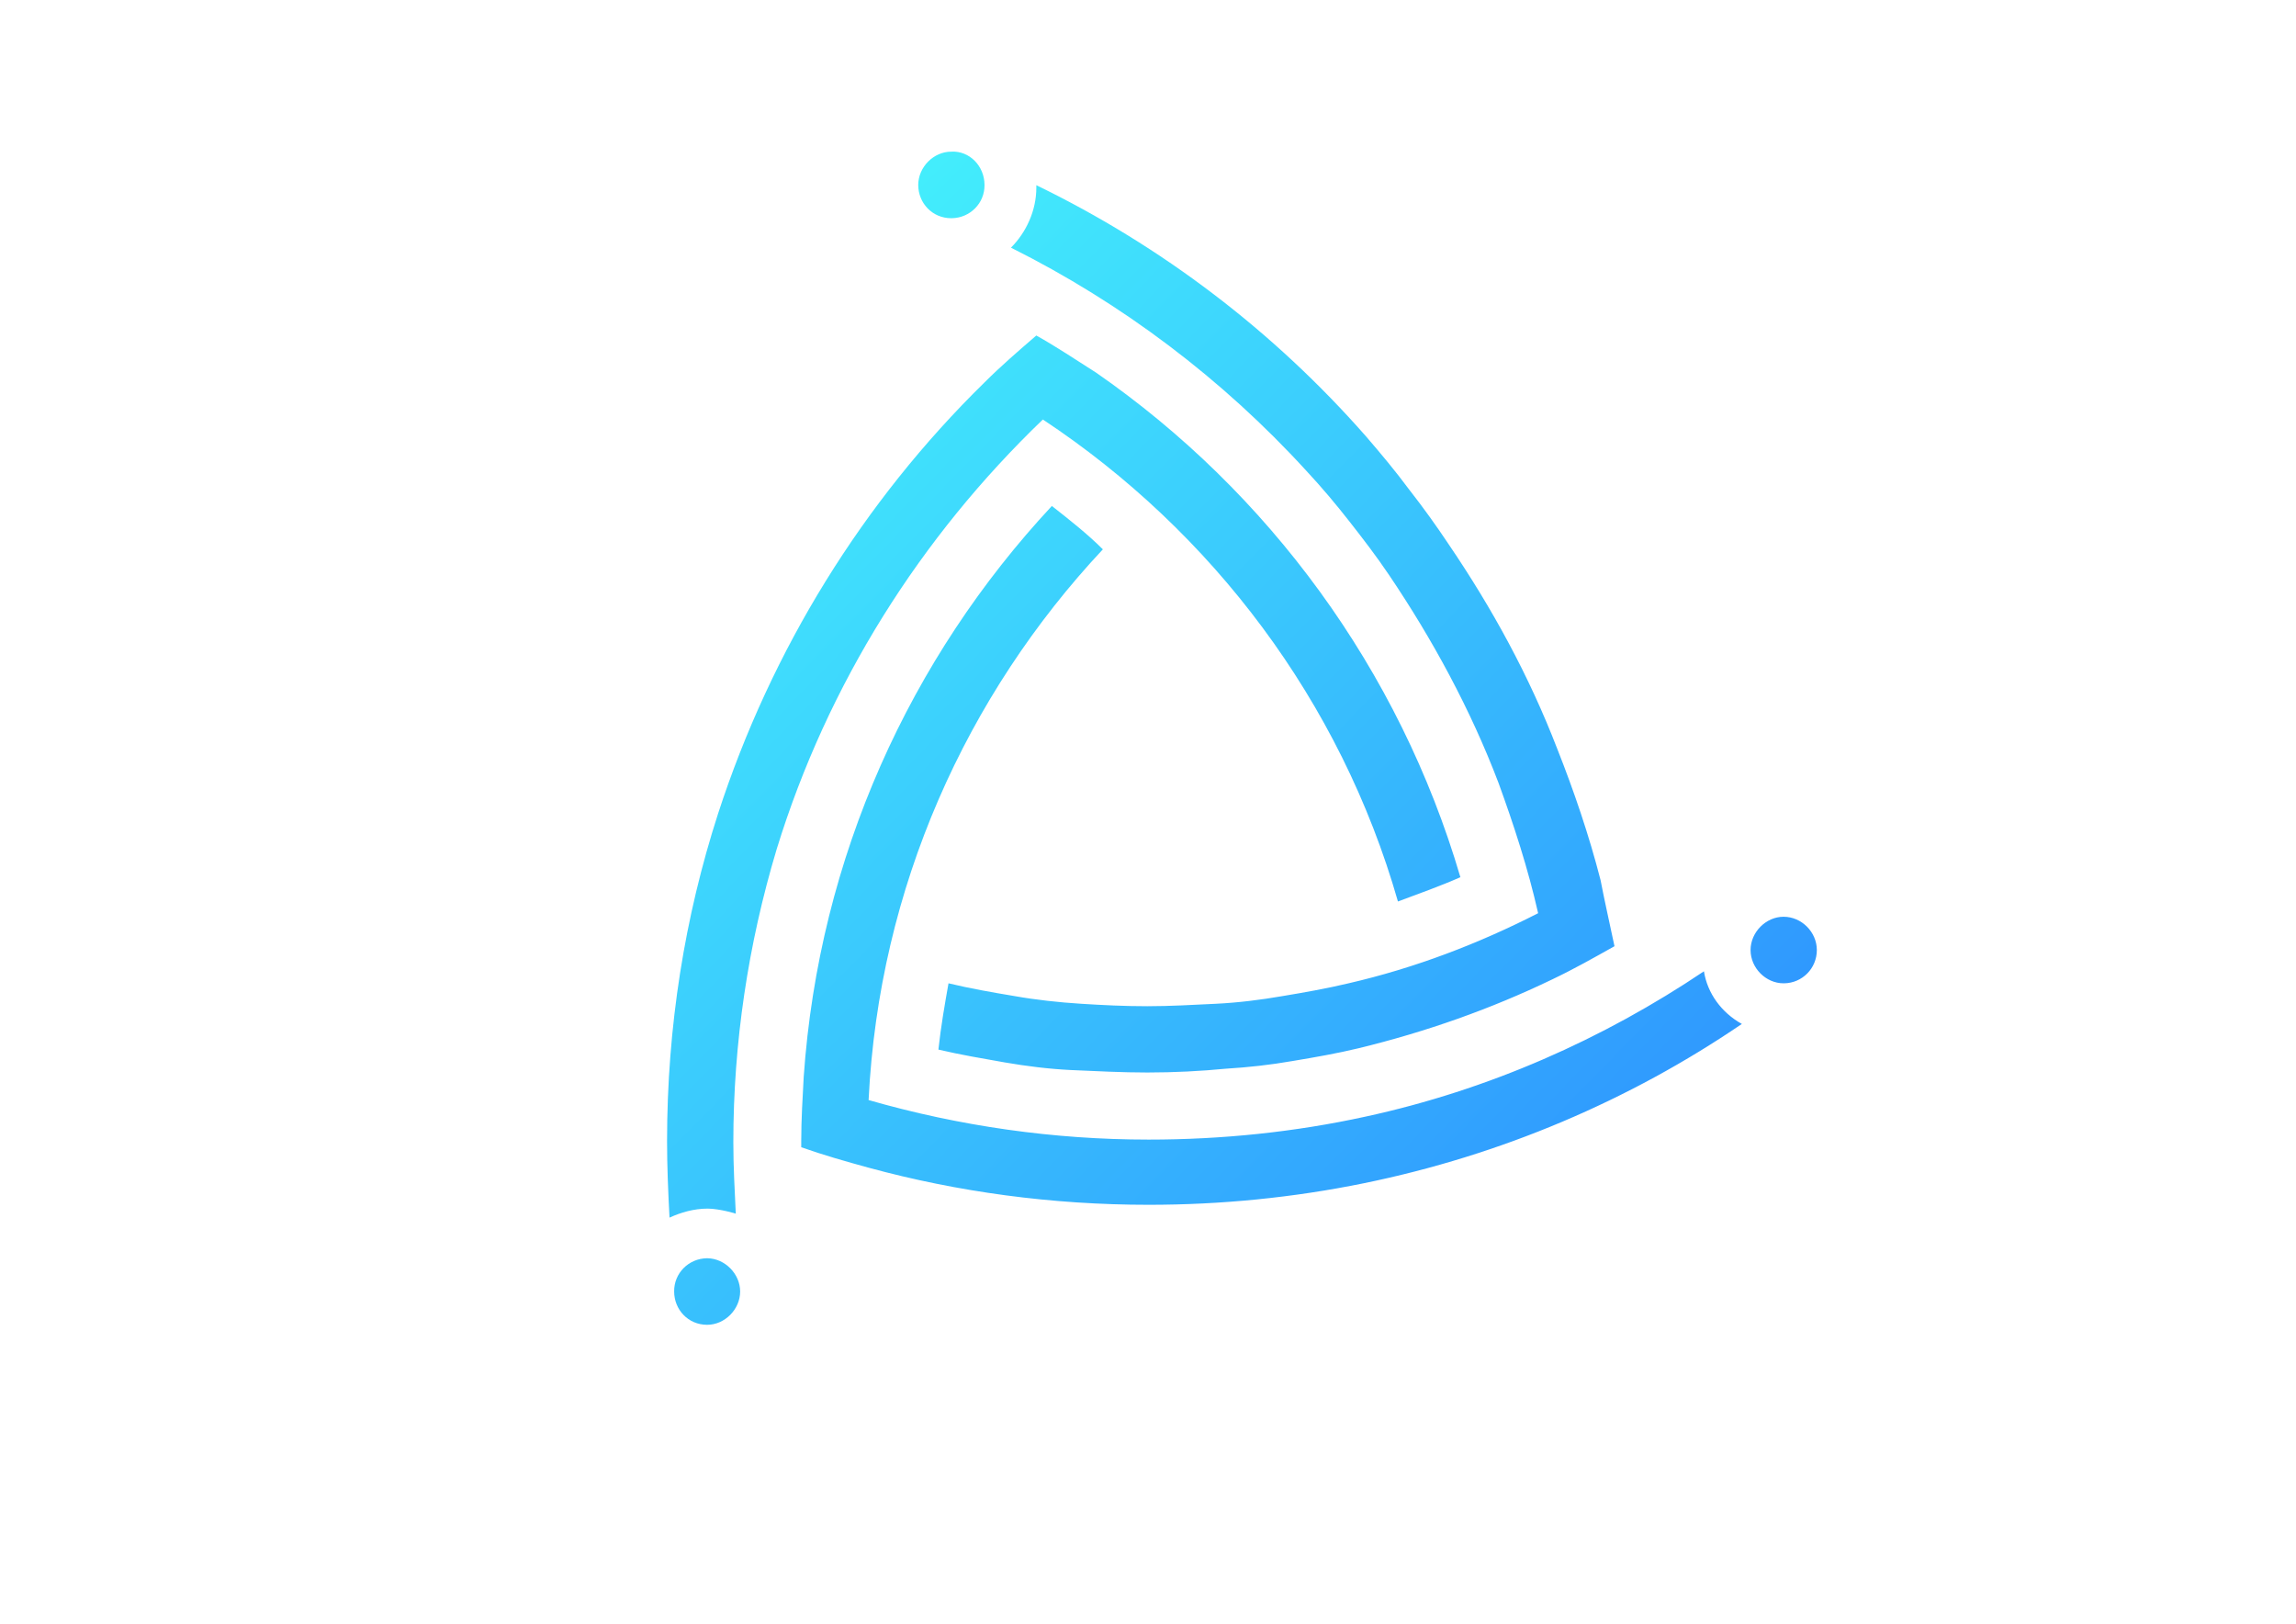 <?xml version="1.0" encoding="utf-8"?>
<!-- Generator: Adobe Illustrator 23.0.1, SVG Export Plug-In . SVG Version: 6.00 Build 0)  -->
<svg version="1.1" id="Livello_1" xmlns="http://www.w3.org/2000/svg" xmlns:xlink="http://www.w3.org/1999/xlink" x="0px" y="0px"
	 viewBox="0 0 841.9 595.3" style="enable-background:new 0 0 841.9 595.3;" xml:space="preserve">
<style type="text/css">
	.st0{opacity:0.9;fill:url(#Combined-Shape-Copy-3_1_);enable-background:new    ;}
</style>
<g id="DEF">
	<g transform="translate(-118 -9251)">
		<g id="Group-76" transform="translate(118 9271)">
			
				<linearGradient id="Combined-Shape-Copy-3_1_" gradientUnits="userSpaceOnUse" x1="-137.72" y1="1486.888" x2="-133.419" y2="1482.587" gradientTransform="matrix(98 0 0 -100 13677.011 148790.391)">
				<stop  offset="0" style="stop-color:#32FBFC"/>
				<stop  offset="1" style="stop-color:#147AFF"/>
			</linearGradient>
			<path id="Combined-Shape-Copy-3" class="st0" d="M638.7,355.4c-41.1,28-88.2,48.1-138.6,58.4c-26,5.3-52.4,7.9-78.9,7.9
				c-35.5,0-70-4.7-102.7-13.6c-8.4-2.3-16.8-4.7-24.7-7.5v-2.3c0-7.9,0.5-15.9,0.9-23.4c5.6-80.9,39.2-153.8,91-209.4
				c6.5,5.1,13.1,10.3,18.7,15.9c-49.9,53.3-82.1,123.9-85.9,201.9c33.4,9.6,68,14.5,102.7,14.5c27.1,0,53.7-2.8,79.4-8.4
				c45.3-9.8,87.3-28.5,124.2-53.3C626.1,344.2,631.2,351.2,638.7,355.4L638.7,355.4z M535.5,301.6c-7.5,3.3-15.4,6.1-22.9,8.9
				c-21-73.4-68.1-135.6-130.2-176.7c-44.8,43-78.9,96.8-97.6,157.5c-10.5,34.9-15.9,71.1-15.9,107.5c0,8.9,0.5,17.8,0.9,26.2
				c0.5,0-6.1-1.9-10.3-1.9c-5.1,0-9.8,1.4-14,3.3c-0.5-9.4-0.9-18.7-0.9-28c0-42.1,6.5-82.3,18.7-120.1
				c19.6-60.3,53.2-114.5,97.6-158c6.1-6.1,12.6-11.7,19.1-17.3c7.5,4.2,14.5,8.9,21.9,13.6C465.1,160.4,513.1,225.4,535.5,301.6
				L535.5,301.6z M592,326.9c-7.5,4.2-14.9,8.4-22.9,12.2c-22.4,10.8-46.2,19.2-70.9,25.2c-7.9,1.9-15.9,3.3-24.3,4.7
				c-8,1.4-16.1,2.3-24.3,2.8c-9.3,0.9-19.1,1.4-28.9,1.4c-9.3,0-18.7-0.5-28-0.9c-8.1-0.4-16.2-1.4-24.3-2.8
				c-7.9-1.4-16.3-2.8-24.3-4.7c0.9-8.4,2.3-16.4,3.7-24.3c7.9,1.9,15.9,3.3,24.3,4.7c7.9,1.4,16.3,2.3,24.3,2.8
				c7.9,0.5,15.9,0.9,24.3,0.9c8.4,0,16.8-0.5,25.2-0.9c8.1-0.4,16.2-1.4,24.3-2.8c8.4-1.4,16.3-2.8,24.3-4.7
				c24.3-5.6,47.6-14.5,69.5-25.7c-3.7-16.4-8.9-32.3-14.5-47.7c-10.3-27.1-24.3-52.8-40.1-76.2c-4.7-7-9.8-13.6-14.5-19.6
				c-5-6.4-10.3-12.7-15.9-18.7c-30.8-33.7-67.5-61.4-108.3-81.8c5.6-5.6,9.3-13.6,9.3-22v-0.9c46,22.3,87.1,53.6,120.9,92.1
				c5.6,6.5,10.7,12.6,15.9,19.6c5.1,6.5,9.9,13.2,14.5,20.1c15.9,23.4,29.4,48.1,39.7,74.8c6.1,15.4,11.7,31.8,15.9,48.2
				C588.3,310,590.2,318.4,592,326.9L592,326.9z M361,47.8c0.1,6.7-5.3,12.1-12,12.2c-0.1,0-0.1,0-0.2,0c-7,0-12.1-5.6-12.1-12.2
				c0-6.5,5.6-12.2,12.1-12.2C355.4,35.2,361,40.8,361,47.8L361,47.8z M666.2,328.3c0,6.7-5.3,12.1-12,12.2c-0.1,0-0.1,0-0.2,0
				c-6.5,0-12.1-5.6-12.1-12.2c0-6.5,5.6-12.2,12.1-12.2C660.6,316.1,666.2,321.7,666.2,328.3z M271.4,453.5
				c0,6.5-5.6,12.2-12.1,12.2c-7,0-12.1-5.6-12.1-12.2c-0.1-6.7,5.3-12.1,12-12.2c0.1,0,0.1,0,0.2,0
				C265.8,441.4,271.4,447,271.4,453.5z"/>
		</g>
	</g>
</g>
</svg>
